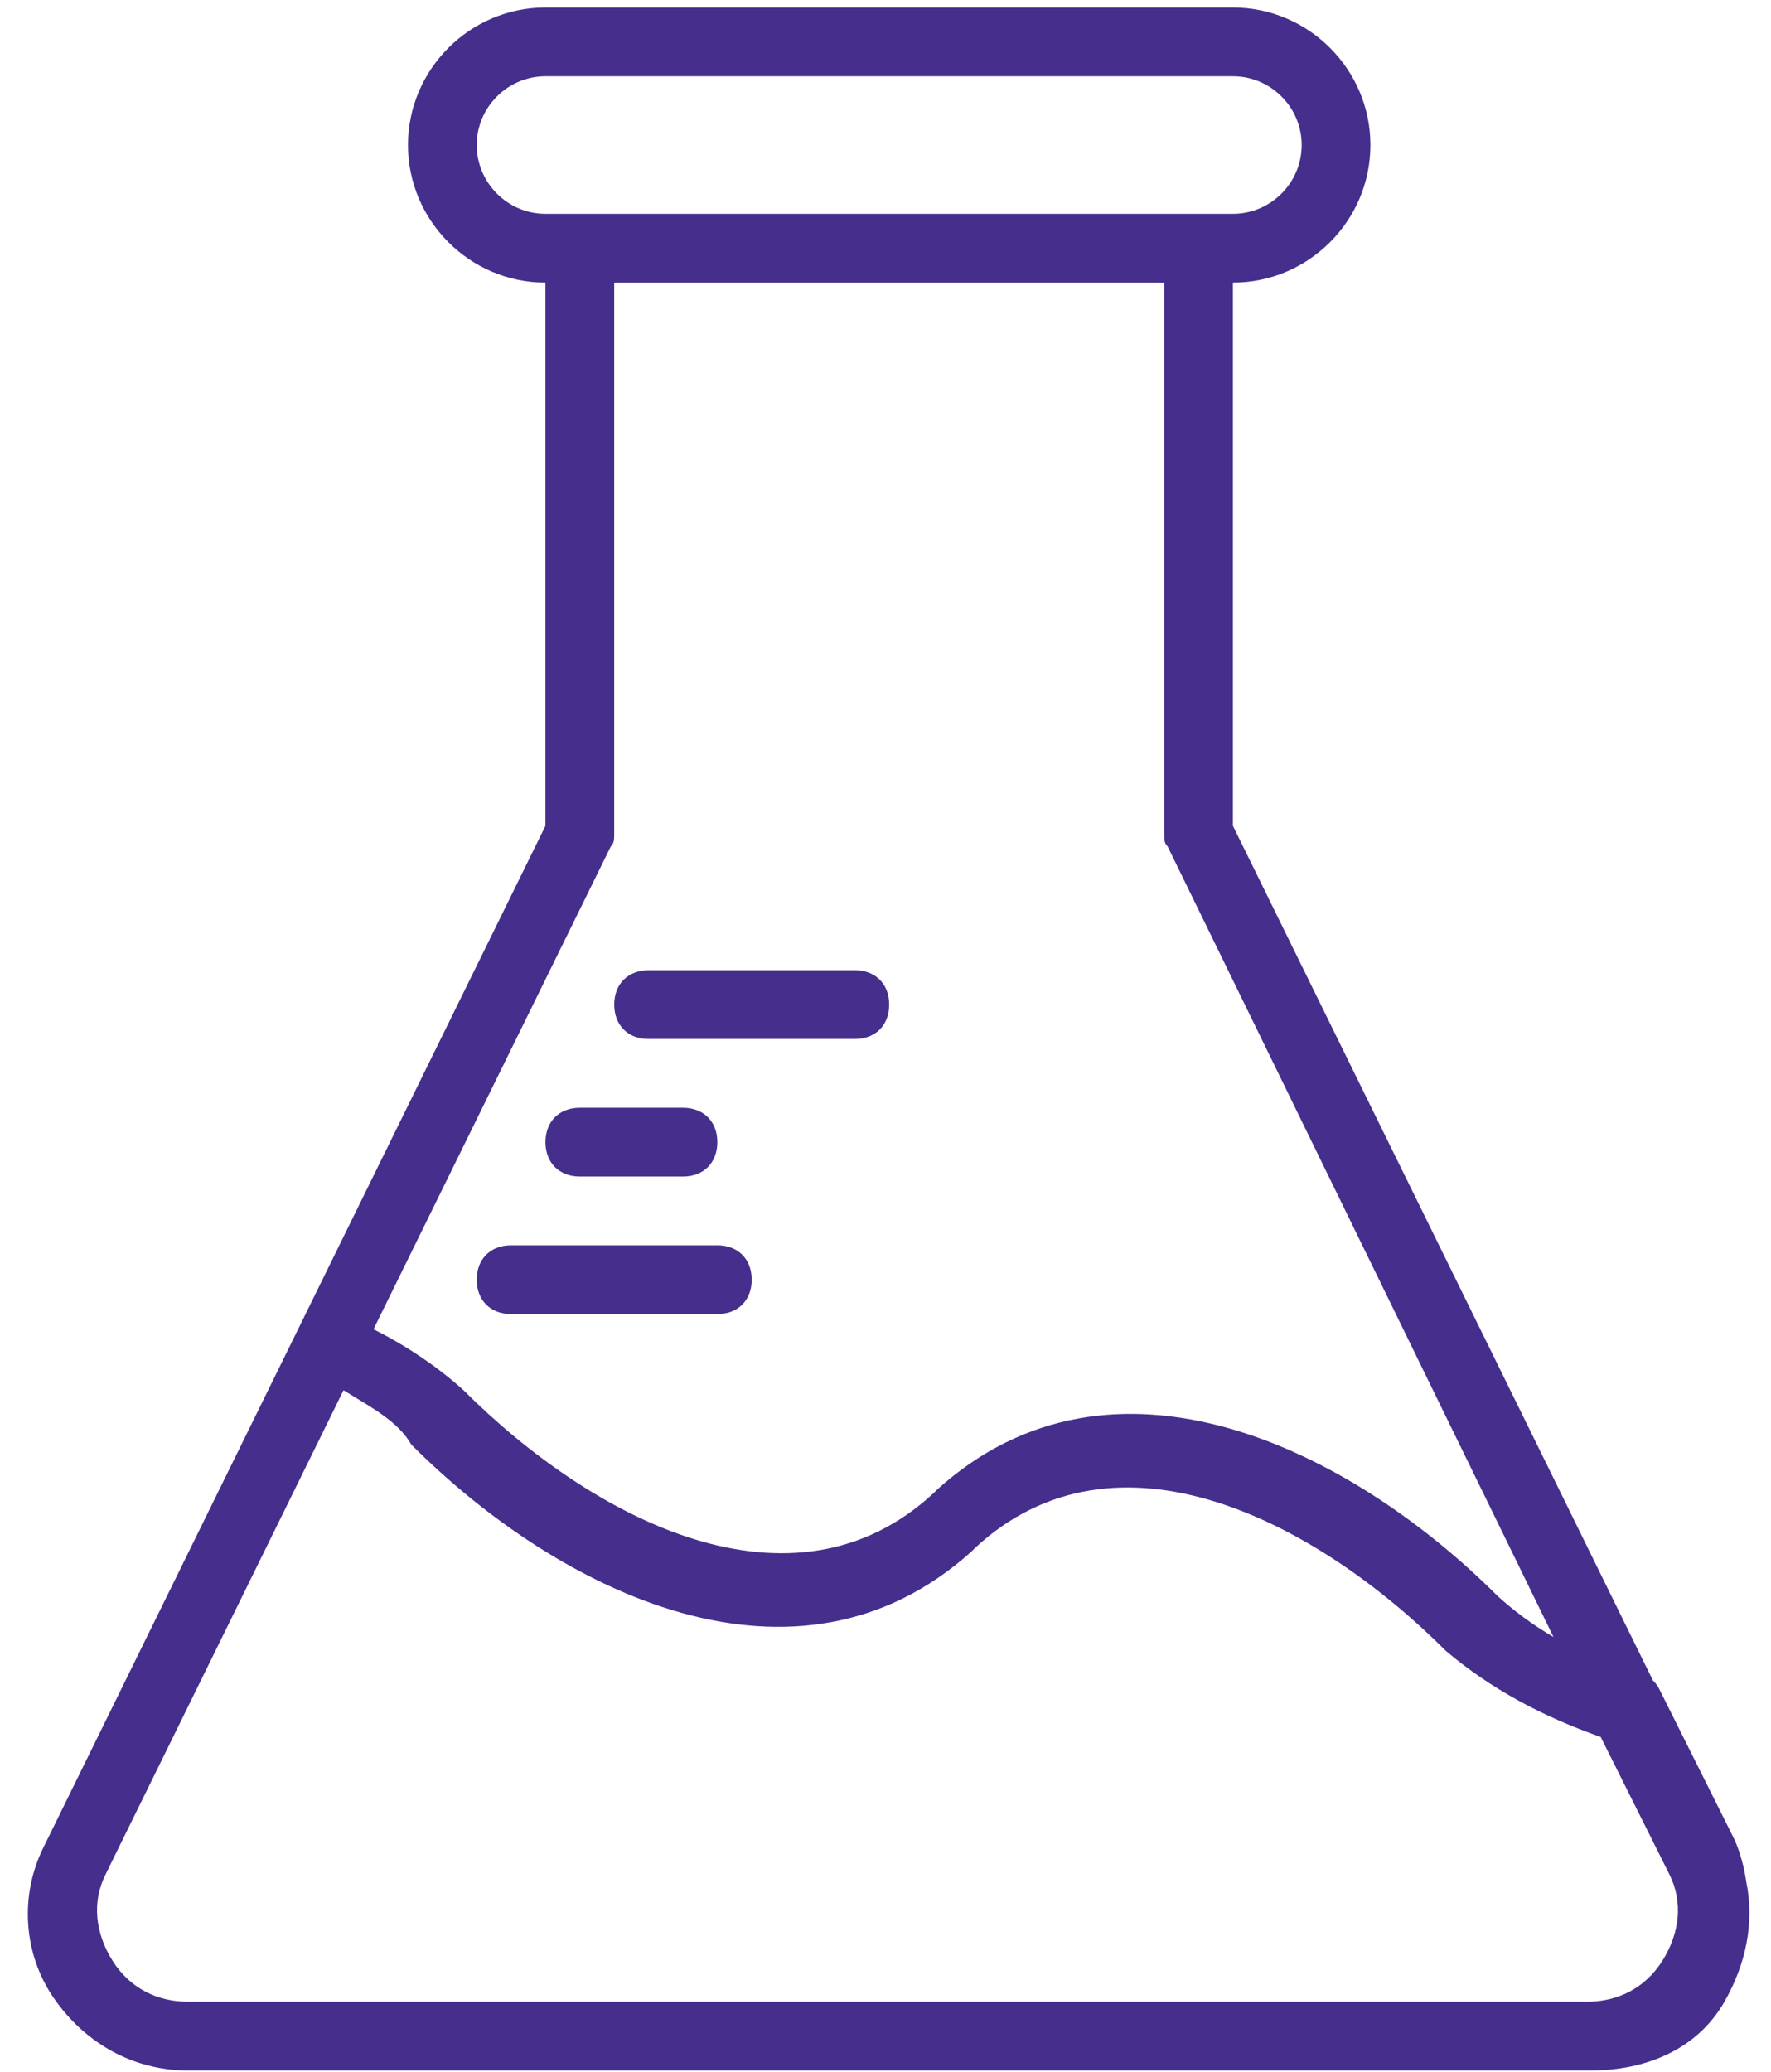 <svg width="59" height="69" viewBox="0 0 59 69" fill="none" xmlns="http://www.w3.org/2000/svg">
<path d="M58.177 62.678C58.109 62.198 57.983 61.728 57.793 61.284L55.274 56.246C55.225 56.148 55.155 56.052 55.065 55.964L41.074 27.503V9.411C43.594 9.411 45.655 7.35 45.655 4.831C45.655 2.311 43.594 0.25 41.074 0.25H18.172C15.653 0.25 13.592 2.311 13.592 4.83C13.592 7.35 15.653 9.411 18.172 9.411V27.503L1.454 61.513C0.652 63.116 0.767 65.063 1.797 66.552C2.828 68.04 4.431 68.956 6.263 68.956H52.983C54.816 68.956 56.533 68.269 57.449 66.666C58.161 65.421 58.455 64.038 58.177 62.678ZM15.882 4.83C15.882 3.571 16.913 2.54 18.172 2.54H41.075C42.334 2.54 43.365 3.571 43.365 4.83C43.365 6.09 42.334 7.121 41.075 7.121H18.172C16.913 7.121 15.882 6.09 15.882 4.83ZM20.348 28.191C20.462 28.076 20.462 27.962 20.462 27.733V9.411H38.784V27.733C38.784 27.962 38.784 28.076 38.899 28.191L51.754 54.519C51.073 54.122 50.449 53.66 49.892 53.154C44.968 48.23 37.066 44.337 31.226 49.604L31.112 49.719C26.417 54.07 19.775 50.635 15.424 46.283C14.573 45.517 13.532 44.815 12.443 44.27L20.348 28.191ZM52.869 66.666H6.263C5.233 66.666 4.316 66.208 3.744 65.292C3.172 64.376 3.057 63.345 3.515 62.429L11.444 46.301C12.351 46.865 13.253 47.322 13.706 48.115C18.63 53.039 26.532 56.933 32.372 51.665L32.486 51.551C37.181 47.199 43.823 50.635 48.174 54.986C49.663 56.246 51.38 57.162 53.327 57.849L55.617 62.429C56.075 63.345 55.961 64.376 55.388 65.292C54.816 66.208 53.9 66.666 52.869 66.666Z" fill="#462E8D"/>
<path d="M21.608 34.603H28.478C29.166 34.603 29.623 34.145 29.623 33.458C29.623 32.771 29.166 32.313 28.478 32.313H21.608C20.921 32.313 20.463 32.771 20.463 33.458C20.463 34.145 20.921 34.603 21.608 34.603Z" fill="#462E8D"/>
<path d="M17.027 43.764H23.898C24.585 43.764 25.043 43.306 25.043 42.619C25.043 41.932 24.585 41.474 23.898 41.474H17.027C16.34 41.474 15.882 41.932 15.882 42.619C15.882 43.306 16.34 43.764 17.027 43.764Z" fill="#462E8D"/>
<path d="M19.317 39.184H22.753C23.44 39.184 23.898 38.726 23.898 38.038C23.898 37.351 23.44 36.893 22.753 36.893H19.317C18.63 36.893 18.172 37.351 18.172 38.038C18.172 38.726 18.63 39.184 19.317 39.184Z" fill="#462E8D"/>
</svg>
